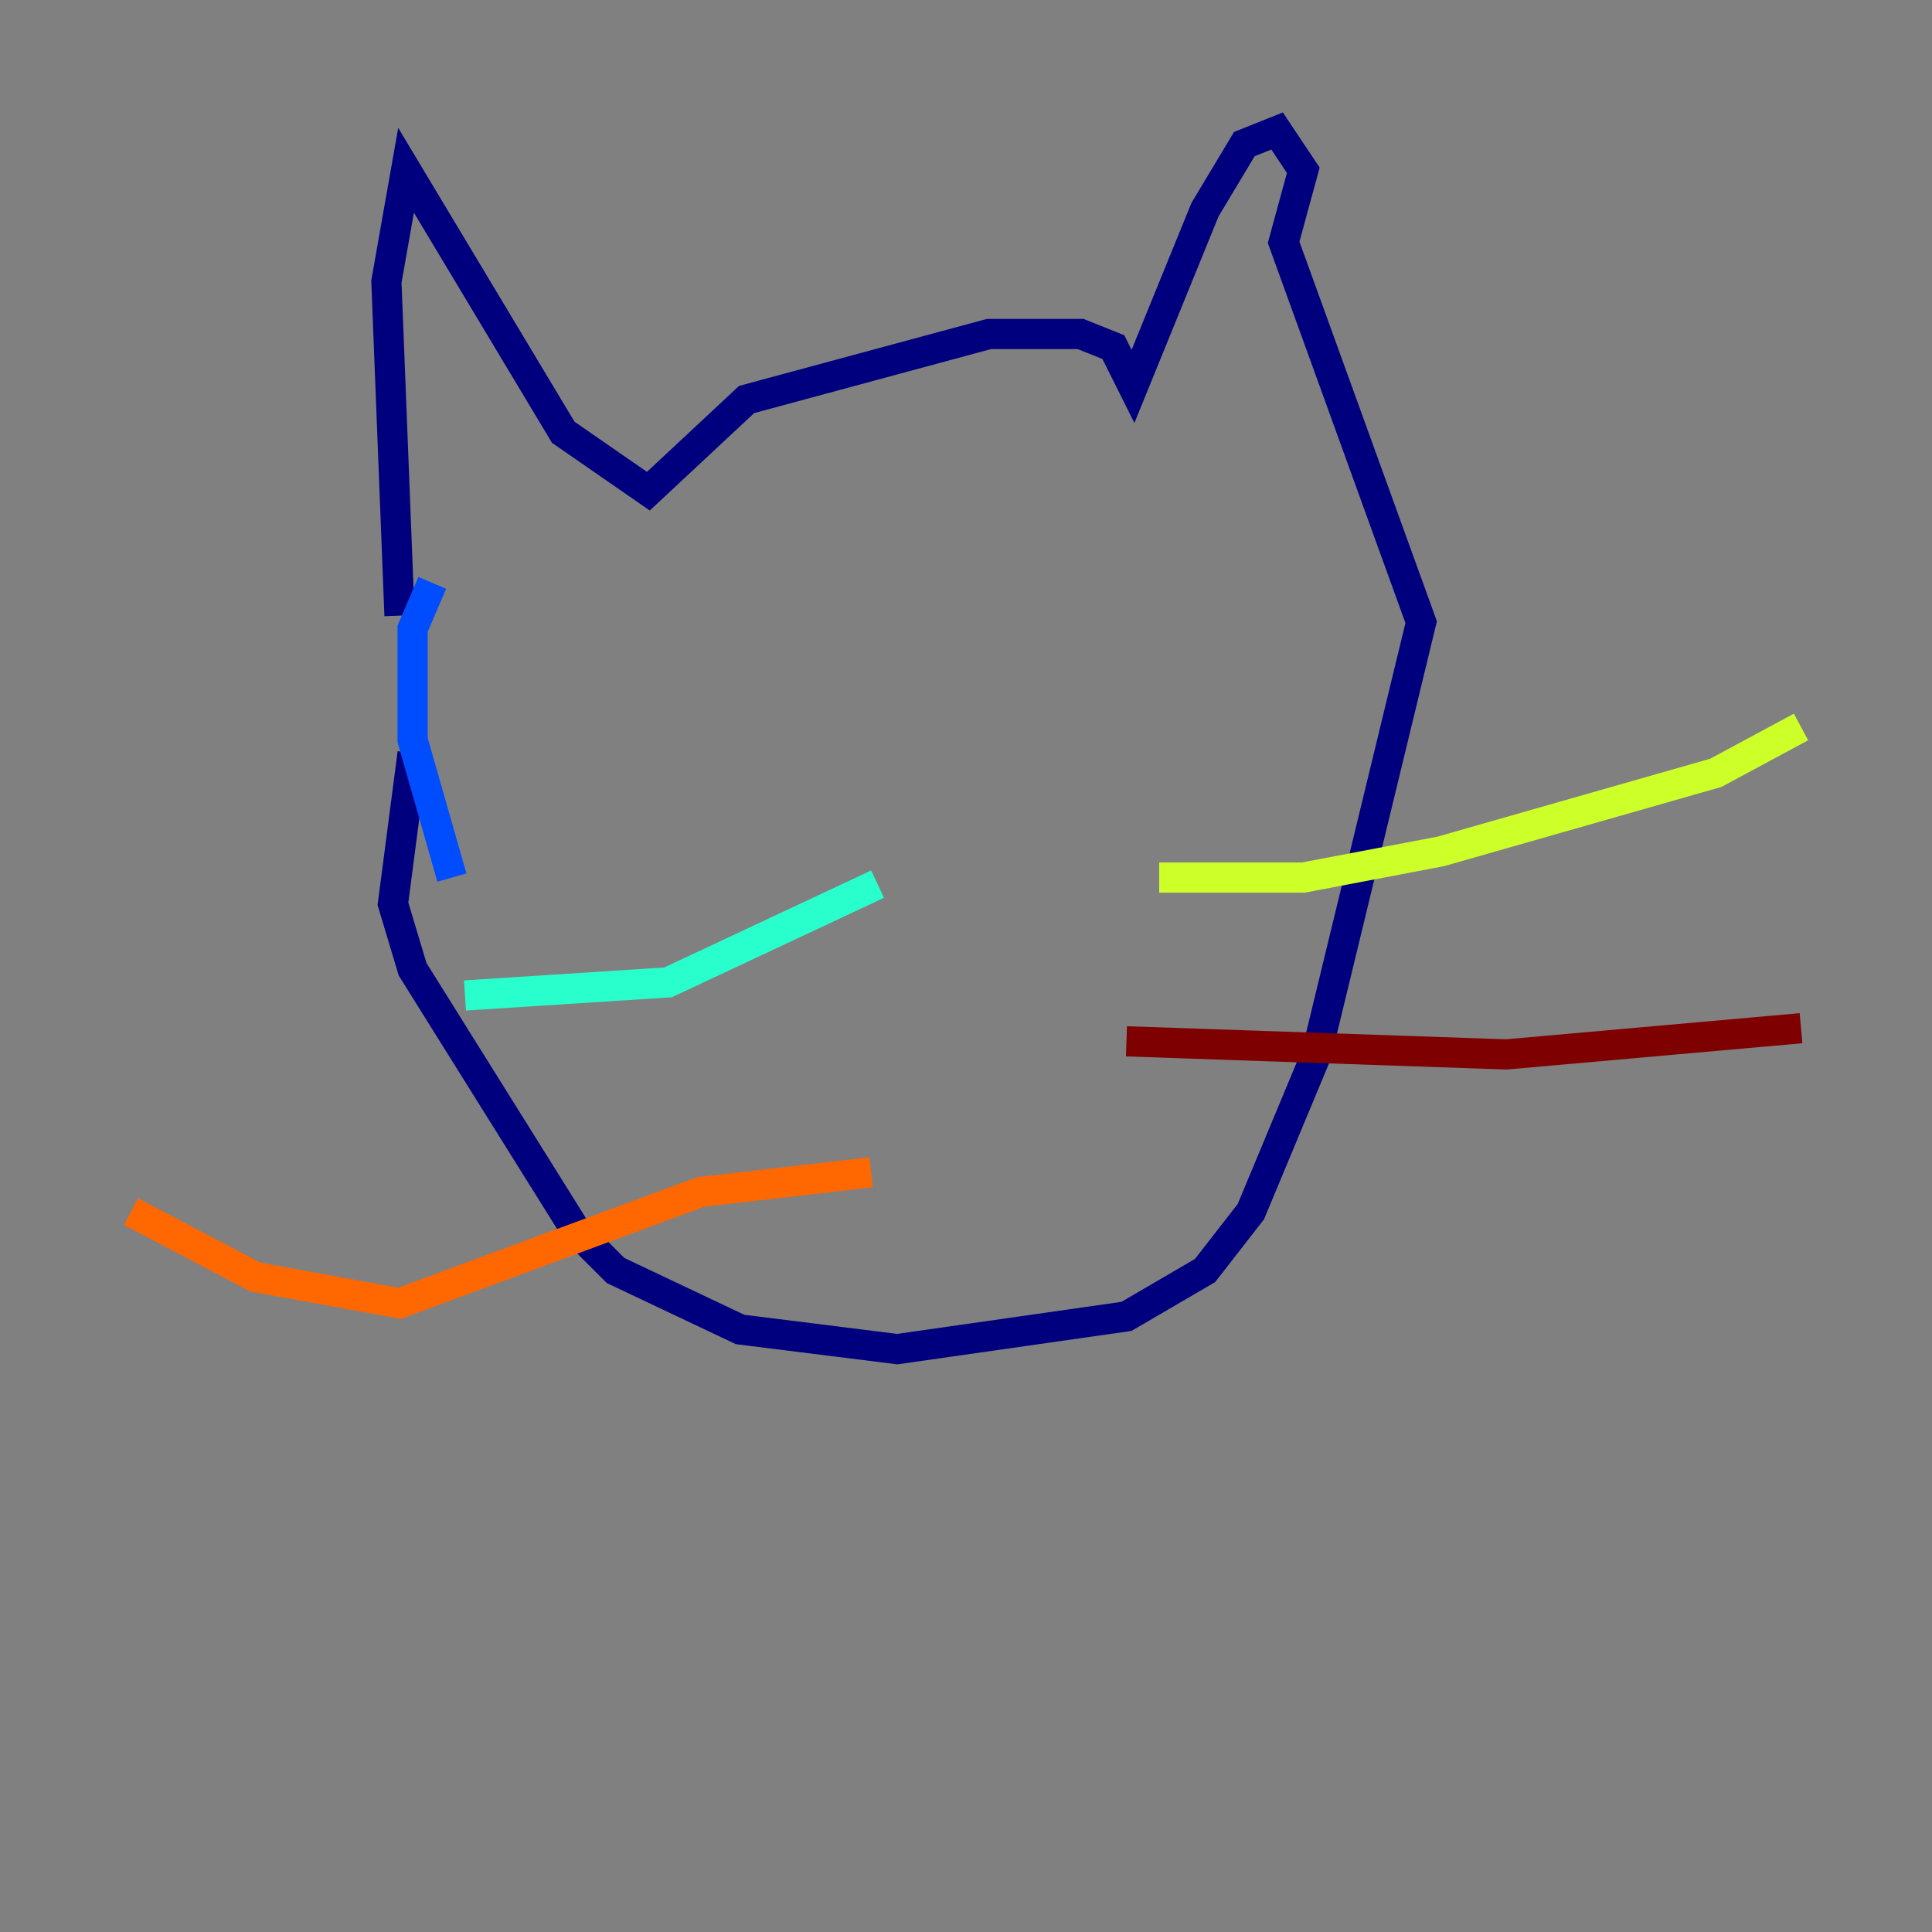 <?xml version="1.0" encoding="utf-8" ?>
<svg baseProfile="tiny" height="128" version="1.2" viewBox="0,0,128,128" width="128" xmlns="http://www.w3.org/2000/svg" xmlns:ev="http://www.w3.org/2001/xml-events" xmlns:xlink="http://www.w3.org/1999/xlink"><rect x="0" y="0" width="128" height="128" fill="#808080" stroke="none"/><defs /><polyline fill="none" points="26.468,40.786 25.6,18.658 26.902,11.281 37.315,28.637 42.956,32.542 49.464,26.468 65.519,22.129 71.593,22.129 73.763,22.997 75.064,25.6 79.837,13.885 82.441,9.546 84.61,8.678 86.346,11.281 85.044,16.054 94.156,41.22 87.214,69.858 82.875,80.271 79.837,84.176 74.63,87.214 59.444,89.383 49.031,88.081 40.786,84.176 38.183,81.573 27.336,64.217 26.034,59.878 27.336,49.898" stroke="#00007f" stroke-width="2" /><polyline fill="none" points="29.939,58.142 27.336,49.031 27.336,41.654 28.637,38.617" stroke="#004cff" stroke-width="2" /><polyline fill="none" points="58.142,58.576 44.258,65.085 30.807,65.953" stroke="#29ffcd" stroke-width="2" /><polyline fill="none" points="76.8,58.142 86.346,58.142 95.458,56.407 113.681,51.2 119.322,48.163" stroke="#cdff29" stroke-width="2" /><polyline fill="none" points="57.709,77.668 46.427,78.969 26.468,86.346 16.922,84.61 8.678,80.271" stroke="#ff6700" stroke-width="2" /><polyline fill="none" points="74.63,68.99 99.797,69.858 119.322,68.122" stroke="#7f0000" stroke-width="2" /></svg>